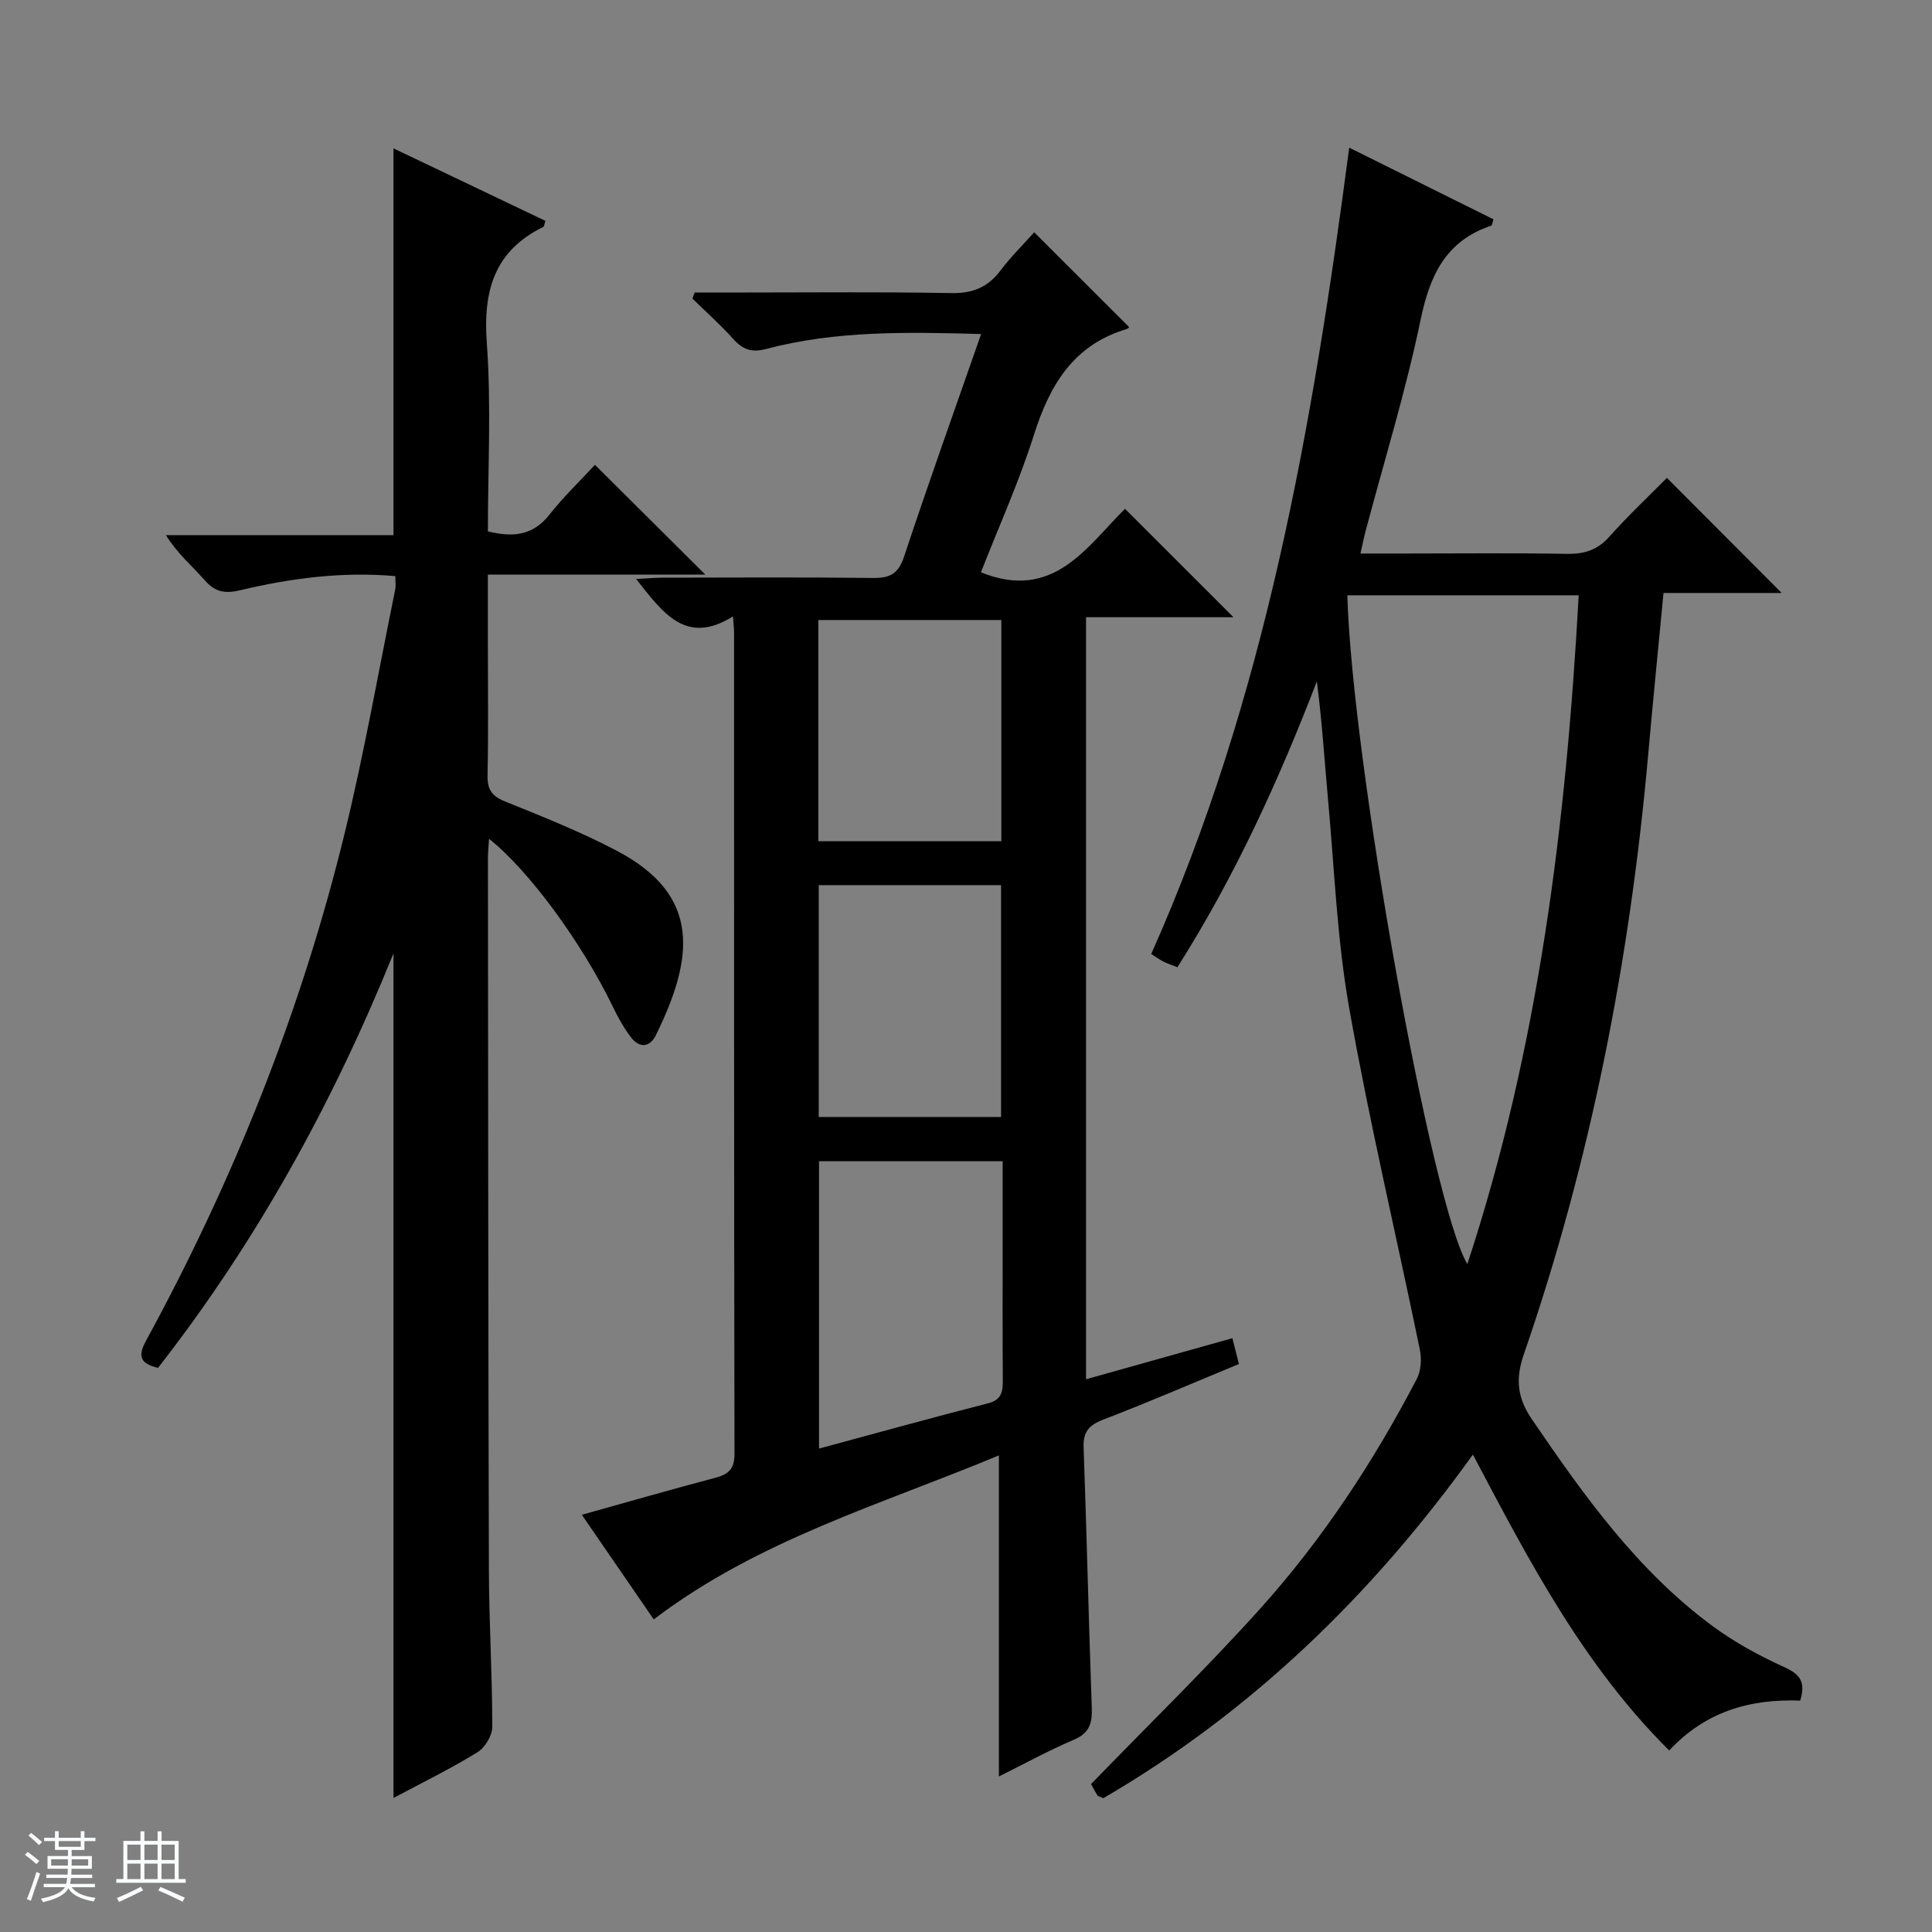 <svg enable-background="new 0 0 400 400" viewBox="0 0 400 400" xmlns="http://www.w3.org/2000/svg"><rect x="0" y="0" width="400" height="400" fill="#808080" stroke="none"/><path d="m5.17 384 .56-.58c.85.61 1.65 1.24 2.4 1.87l-.59.64c-.84-.73-1.63-1.38-2.37-1.93m1.22 9.53-.82-.34c.71-1.76 1.37-3.64 1.98-5.63.24.13.5.25.76.36-.6 1.67-1.24 3.54-1.92 5.61m-.5-13.5.57-.54c.56.44 1.31 1.06 2.26 1.87l-.64.64c-.68-.66-1.41-1.32-2.19-1.97m3.25.46h2.24v-1.36h.77v1.36h4.57v-1.36h.76v1.36h2.28v.69h-2.28v1.84h-2.64v1.26h4.18v2.64h-4.21c0 .45-.02.86-.05 1.21h4.32v.69h-4.38c-.04.34-.1.75-.19 1.22h5.15v.69h-4.82c.87 1.19 2.51 1.92 4.93 2.19-.17.31-.3.57-.37.76-2.77-.49-4.52-1.41-5.26-2.76-.56 1.26-2.3 2.23-5.24 2.9-.12-.24-.26-.48-.43-.72 2.73-.55 4.38-1.34 4.96-2.38h-4.38v-.69h4.65c.1-.38.17-.79.21-1.22h-4.32v-.69h4.4c.03-.34.05-.75.05-1.21h-4.2v-2.64h4.23v-1.26h-2.69v-1.84h-2.24zm1.46 4.46v1.29h3.45c.01-.4.02-.57.01-.53v-.32-.45h-3.46zm1.55-2.59h4.57v-1.19h-4.57zm6.11 2.59h-3.42v.77c-.01.19-.01.37-.02.53h3.44z" fill="#fafbfc"/><path d="m32.63 379.16h.82v1.98h3.54v7.89h1.46v.78h-14.37v-.78h1.46v-7.89h3.54v-1.98h.82v1.98h2.73zm-3.49 11.48.5.73c-1.61.82-3.28 1.63-5 2.41-.13-.27-.28-.55-.44-.82 1.75-.72 3.4-1.49 4.94-2.32m-2.78-5.55h2.73v-3.18h-2.73zm0 3.95h2.73v-3.2h-2.73zm3.54-3.95h2.73v-3.18h-2.73zm0 3.95h2.73v-3.2h-2.73zm7.89 4.68c-1.84-.92-3.51-1.7-5.02-2.32l.45-.73c1.89.8 3.57 1.55 5.04 2.23zm-1.62-11.81h-2.73v3.18h2.73zm-2.73 7.13h2.73v-3.2h-2.73v3.19z" fill="#fafbfc"/><g fill="#000001"><path d="m206.81 301.32c-24.47 10.22-49.85 17.51-71.46 33.96-4.87-7.09-9.82-14.28-14.89-21.66 9.48-2.65 18.52-5.25 27.61-7.65 2.78-.73 4.01-1.83 4-5.02-.11-56.66-.08-113.33-.09-169.99 0-.82-.11-1.64-.23-3.34-9.78 6.11-14.52-.78-20.04-7.74 2.18-.11 3.87-.28 5.56-.28 14.5-.02 29-.11 43.5.06 3.51.04 5.24-.88 6.42-4.45 5.05-15.26 10.48-30.39 15.94-46.05-15.29-.43-30.04-.73-44.47 3.08-3.09.82-4.91.11-6.9-2.11-2.63-2.93-5.59-5.55-8.4-8.31.15-.42.3-.83.46-1.25h5.16c16 0 32-.17 48 .11 4.47.08 7.56-1.23 10.19-4.71 2.18-2.88 4.78-5.45 6.95-7.88 6.7 6.69 13.16 13.14 19.65 19.63.01-.01-.19.32-.47.4-11.03 3.26-15.96 11.56-19.23 21.9-3.09 9.75-7.33 19.14-10.98 28.47 15.01 6.08 21.9-5.3 29.83-13.15 7.54 7.54 14.91 14.9 22.46 22.45-9.98 0-20.03 0-30.53 0v157.77c10.06-2.82 19.98-5.6 30.3-8.5.45 1.75.84 3.3 1.36 5.34-9.48 3.92-18.72 7.92-28.12 11.53-2.97 1.14-4.16 2.55-4.04 5.75.64 17.95 1.05 35.91 1.69 53.87.11 3.15-.41 5.23-3.66 6.62-5.33 2.27-10.43 5.08-15.57 7.63 0-21.96 0-43.74 0-66.48zm.78-60.9c-13.12 0-25.64 0-38.02 0v59.49c11.98-3.23 23.46-6.41 34.99-9.37 2.83-.73 3.07-2.4 3.06-4.76-.07-9.82-.03-19.65-.03-29.48 0-5.29 0-10.58 0-15.88zm-38.08-57.16v48h37.75c0-16.19 0-32.05 0-48-12.73 0-25.13 0-37.75 0zm-.08-9.1h37.89c0-15.5 0-30.57 0-45.79-12.78 0-25.28 0-37.89 0z"/><path d="m372.71 352.09c-10.47-.38-19.64 2.29-27.12 10.33-17.69-17.57-28.93-39.05-40.64-61.27-21.01 29.25-46 53.36-76.52 71.15-.7-.33-1.11-.4-1.26-.63-.59-.97-1.11-1.99-1.28-2.3 11.87-12.25 23.8-23.86 34.92-36.2 12.96-14.39 23.58-30.54 32.54-47.72.87-1.67 1.01-4.1.62-6-4.85-23.54-10.41-46.95-14.61-70.6-2.55-14.35-3.09-29.06-4.43-43.61-.73-8.02-1.23-16.07-2.29-24.17-7.92 20.59-17 40.46-28.87 59.19-1.15-.46-2.06-.76-2.91-1.18-.73-.36-1.39-.86-2.51-1.57 23.59-52.91 33.41-109.19 40.99-166.94 10.11 5.02 20.02 9.94 29.87 14.84-.25.75-.28 1.25-.46 1.31-9.43 3.14-12.72 10.28-14.64 19.54-3.07 14.76-7.54 29.22-11.41 43.81-.33 1.23-.57 2.49-1.03 4.53h9.28c11.16 0 22.33-.13 33.49.07 3.61.06 6.3-.8 8.76-3.56 3.85-4.32 8.09-8.3 11.91-12.17 8.09 8.11 15.82 15.86 23.77 23.83-7.9 0-16.06 0-24.47 0-1.11 11.63-2.21 22.65-3.19 33.68-3.78 42.33-11.85 83.77-25.74 123.98-1.77 5.13-1.31 9.03 1.67 13.4 10.81 15.86 21.92 31.46 37.61 42.97 4.52 3.31 9.57 6.05 14.68 8.37 3.21 1.45 4.47 3.07 3.27 6.92zm-93.76-228.84c.98 34.33 17.47 126.25 24.85 138.46 14.8-45 20.47-91.4 23.05-138.46-16.38 0-32.14 0-47.9 0z"/><path d="m81.47 372.25c0-58.36 0-116.05 0-174.86-12.7 31.34-28.48 59.82-48.75 85.81-3.53-.85-4.32-2.26-2.51-5.57 18.12-33.25 32.12-68.17 41.11-104.96 4.09-16.74 7.06-33.75 10.51-50.64.16-.79.02-1.64.02-2.75-10.94-.97-21.6.42-32.1 2.92-3.11.74-5.19.42-7.35-2.05-2.59-2.96-5.66-5.5-8.05-9.36h47.12c0-26.87 0-53.08 0-80.07 10.54 5.03 21 10.03 31.45 15.01-.24.71-.25 1.16-.44 1.25-10.19 5-12.48 13.27-11.69 24.08.94 12.9.22 25.92.22 38.95 5.19 1.3 9.33.88 12.75-3.46 2.97-3.77 6.48-7.12 9.42-10.31 7.99 7.95 15.35 15.27 22.84 22.72-14.64 0-29.47 0-45.01 0v15.05c0 8.83.12 17.66-.07 26.49-.06 2.92.84 4.31 3.62 5.43 7.85 3.17 15.76 6.32 23.23 10.26 17.53 9.25 15.8 22.26 7.99 38.16-1.28 2.6-3.45 2.63-5.15.41-1.5-1.96-2.71-4.18-3.79-6.42-6.35-13.09-17.32-28.14-25.59-34.67-.09 1.55-.23 2.78-.23 4 .05 49.15.06 98.29.2 147.44.03 10.81.71 21.62.7 32.43 0 1.8-1.52 4.3-3.09 5.26-5.49 3.38-11.3 6.21-17.36 9.45z"/></g></svg>